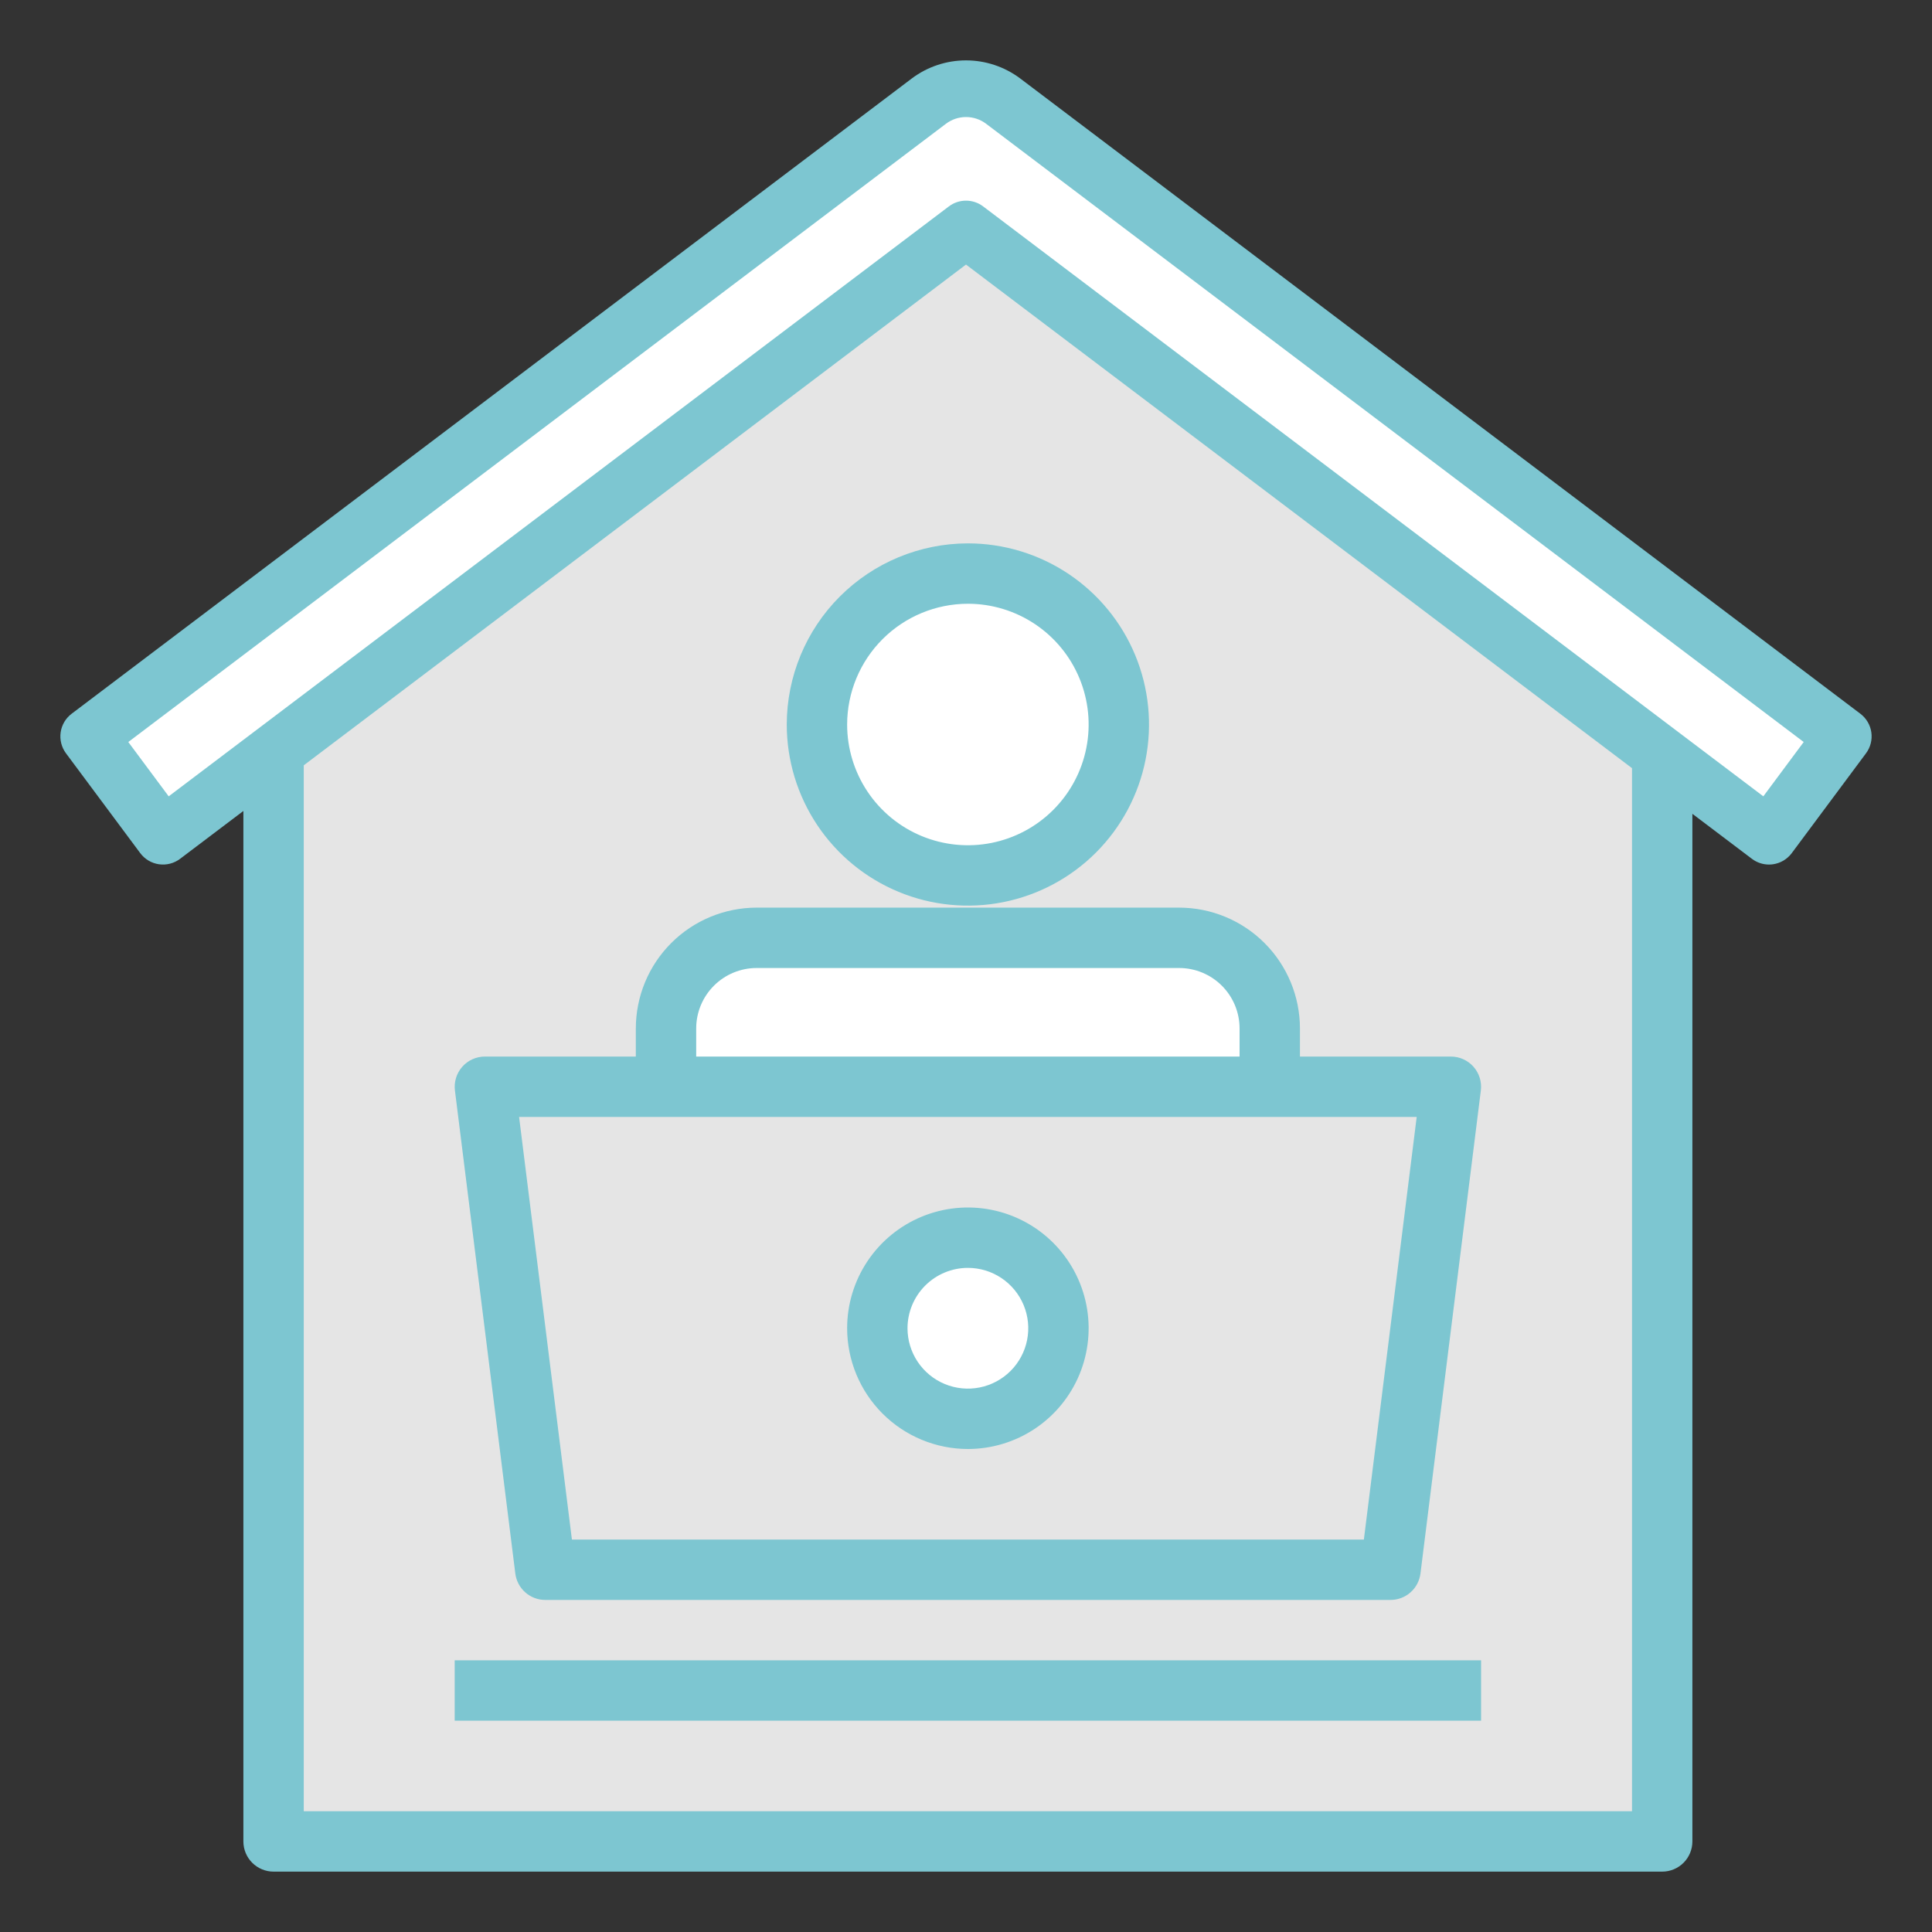 <svg width="512" height="512" viewBox="0 0 512 512" fill="none" xmlns="http://www.w3.org/2000/svg">
<rect x="0" y="0" width="512" height="512" fill="#333333" stroke="none"/>
<path d="M440.5 488H72.5V192L256.5 56L440.5 192V488Z" fill="#E5E5E5"/>
<path d="M468.861 220.094L256.5 60.823L44.139 220.094L24.5 193.908L246.68 27.273C249.513 25.148 252.958 24 256.5 24C260.041 24 263.486 25.148 266.319 27.273L488.5 193.908L468.861 220.094Z" fill="white"/>
<path d="M200.5 248.533H312.5C318.865 248.533 324.97 251.062 329.471 255.562C333.971 260.063 336.5 266.168 336.5 272.533V320H176.5V272.533C176.5 266.168 179.029 260.063 183.529 255.562C188.03 251.062 194.135 248.533 200.5 248.533V248.533Z" fill="white"/>
<path d="M368.5 416H144.5L128.5 288H384.5L368.5 416Z" fill="#E5E5E5"/>
<path d="M256.5 376C269.755 376 280.5 365.255 280.5 352C280.5 338.745 269.755 328 256.5 328C243.245 328 232.5 338.745 232.5 352C232.5 365.255 243.245 376 256.5 376Z" fill="white"/>
<path d="M256.5 232C278.591 232 296.5 214.091 296.5 192C296.5 169.909 278.591 152 256.5 152C234.409 152 216.5 169.909 216.5 192C216.5 214.091 234.409 232 256.5 232Z" fill="white"/>
<path d="M208.5 192C208.5 201.494 211.315 210.774 216.589 218.667C221.864 226.561 229.36 232.713 238.131 236.346C246.902 239.979 256.553 240.93 265.864 239.078C275.175 237.226 283.728 232.654 290.441 225.941C297.154 219.228 301.726 210.675 303.578 201.364C305.43 192.053 304.479 182.402 300.846 173.631C297.213 164.86 291.061 157.364 283.167 152.089C275.274 146.815 265.994 144 256.5 144C243.774 144.014 231.573 149.076 222.575 158.075C213.576 167.073 208.514 179.274 208.5 192ZM256.5 160C262.829 160 269.016 161.877 274.278 165.393C279.541 168.909 283.642 173.907 286.064 179.754C288.486 185.601 289.12 192.035 287.885 198.243C286.65 204.45 283.603 210.152 279.127 214.627C274.652 219.103 268.95 222.15 262.743 223.385C256.535 224.62 250.101 223.986 244.254 221.564C238.407 219.142 233.409 215.041 229.893 209.778C226.377 204.516 224.5 198.329 224.5 192C224.51 183.516 227.884 175.382 233.883 169.383C239.882 163.384 248.016 160.01 256.5 160V160Z" fill="#7DC6D1"/>
<path d="M168.5 272.533V280H128.5C127.366 280 126.244 280.241 125.21 280.708C124.176 281.174 123.254 281.855 122.503 282.706C121.752 283.556 121.191 284.556 120.856 285.64C120.522 286.724 120.421 287.866 120.562 288.992L136.562 416.992C136.804 418.927 137.744 420.707 139.206 421.997C140.667 423.288 142.55 424 144.5 424H368.5C370.45 424 372.333 423.288 373.794 421.997C375.256 420.707 376.196 418.927 376.438 416.992L392.438 288.992C392.579 287.866 392.478 286.724 392.144 285.64C391.809 284.556 391.248 283.556 390.497 282.706C389.746 281.855 388.824 281.174 387.79 280.708C386.756 280.241 385.634 280 384.5 280H344.5V272.533C344.49 264.049 341.116 255.915 335.117 249.916C329.118 243.917 320.984 240.543 312.5 240.533H200.5C192.016 240.543 183.882 243.917 177.883 249.916C171.884 255.915 168.51 264.049 168.5 272.533ZM375.438 296L361.438 408H151.562L137.562 296H375.438ZM328.5 272.533V280H184.5V272.533C184.505 268.291 186.192 264.224 189.192 261.225C192.191 258.225 196.258 256.538 200.5 256.533H312.5C316.742 256.538 320.809 258.225 323.808 261.225C326.808 264.224 328.495 268.291 328.5 272.533Z" fill="#7DC6D1"/>
<path d="M120.5 440H392.5V456H120.5V440Z" fill="#7DC6D1"/>
<path d="M256.5 384C262.829 384 269.016 382.123 274.278 378.607C279.541 375.091 283.642 370.093 286.064 364.246C288.486 358.399 289.12 351.964 287.885 345.757C286.65 339.55 283.603 333.848 279.127 329.373C274.652 324.897 268.95 321.85 262.743 320.615C256.535 319.38 250.101 320.014 244.254 322.436C238.407 324.858 233.409 328.959 229.893 334.222C226.377 339.484 224.5 345.671 224.5 352C224.51 360.484 227.884 368.618 233.883 374.617C239.882 380.616 248.016 383.99 256.5 384V384ZM256.5 336C259.665 336 262.758 336.938 265.389 338.696C268.02 340.455 270.071 342.953 271.282 345.877C272.493 348.801 272.81 352.018 272.193 355.121C271.575 358.225 270.051 361.076 267.814 363.314C265.576 365.551 262.725 367.075 259.621 367.693C256.518 368.31 253.301 367.993 250.377 366.782C247.453 365.571 244.955 363.52 243.196 360.889C241.438 358.258 240.5 355.164 240.5 352C240.505 347.758 242.192 343.691 245.192 340.692C248.191 337.692 252.258 336.005 256.5 336V336Z" fill="#7DC6D1"/>
<path d="M493.017 189.149L270.373 20.8C266.228 17.686 261.184 16.002 256 16.002C250.816 16.002 245.772 17.686 241.627 20.8L18.983 189.149C17.401 190.345 16.355 192.117 16.074 194.081C15.793 196.044 16.3 198.039 17.483 199.63L37.163 226.085C37.755 226.881 38.499 227.552 39.351 228.059C40.204 228.566 41.148 228.9 42.13 229.04C43.112 229.18 44.112 229.125 45.073 228.877C46.033 228.628 46.935 228.192 47.726 227.594L64.5 214.913V488C64.5 490.122 65.343 492.157 66.843 493.657C68.343 495.157 70.378 496 72.5 496H440.5C442.622 496 444.657 495.157 446.157 493.657C447.657 492.157 448.5 490.122 448.5 488V215.669L464.271 227.594C465.576 228.581 467.168 229.115 468.804 229.115C469.16 229.115 469.515 229.09 469.867 229.04C470.849 228.899 471.793 228.566 472.646 228.059C473.498 227.552 474.242 226.881 474.834 226.085L494.514 199.63C495.698 198.039 496.205 196.044 495.924 194.081C495.644 192.118 494.599 190.345 493.017 189.149V189.149ZM432.5 480H80.5V202.815L256 70.112L432.5 203.571V480ZM467.3 211.036L260.533 54.694C259.228 53.707 257.636 53.173 256 53.173C254.364 53.173 252.772 53.707 251.467 54.694L44.705 211.036L34 196.641L250.7 32.788C252.23 31.638 254.093 31.016 256.007 31.016C257.921 31.016 259.784 31.638 261.314 32.788L478 196.641L467.3 211.036Z" fill="#7DC6D1"/>
</svg>
